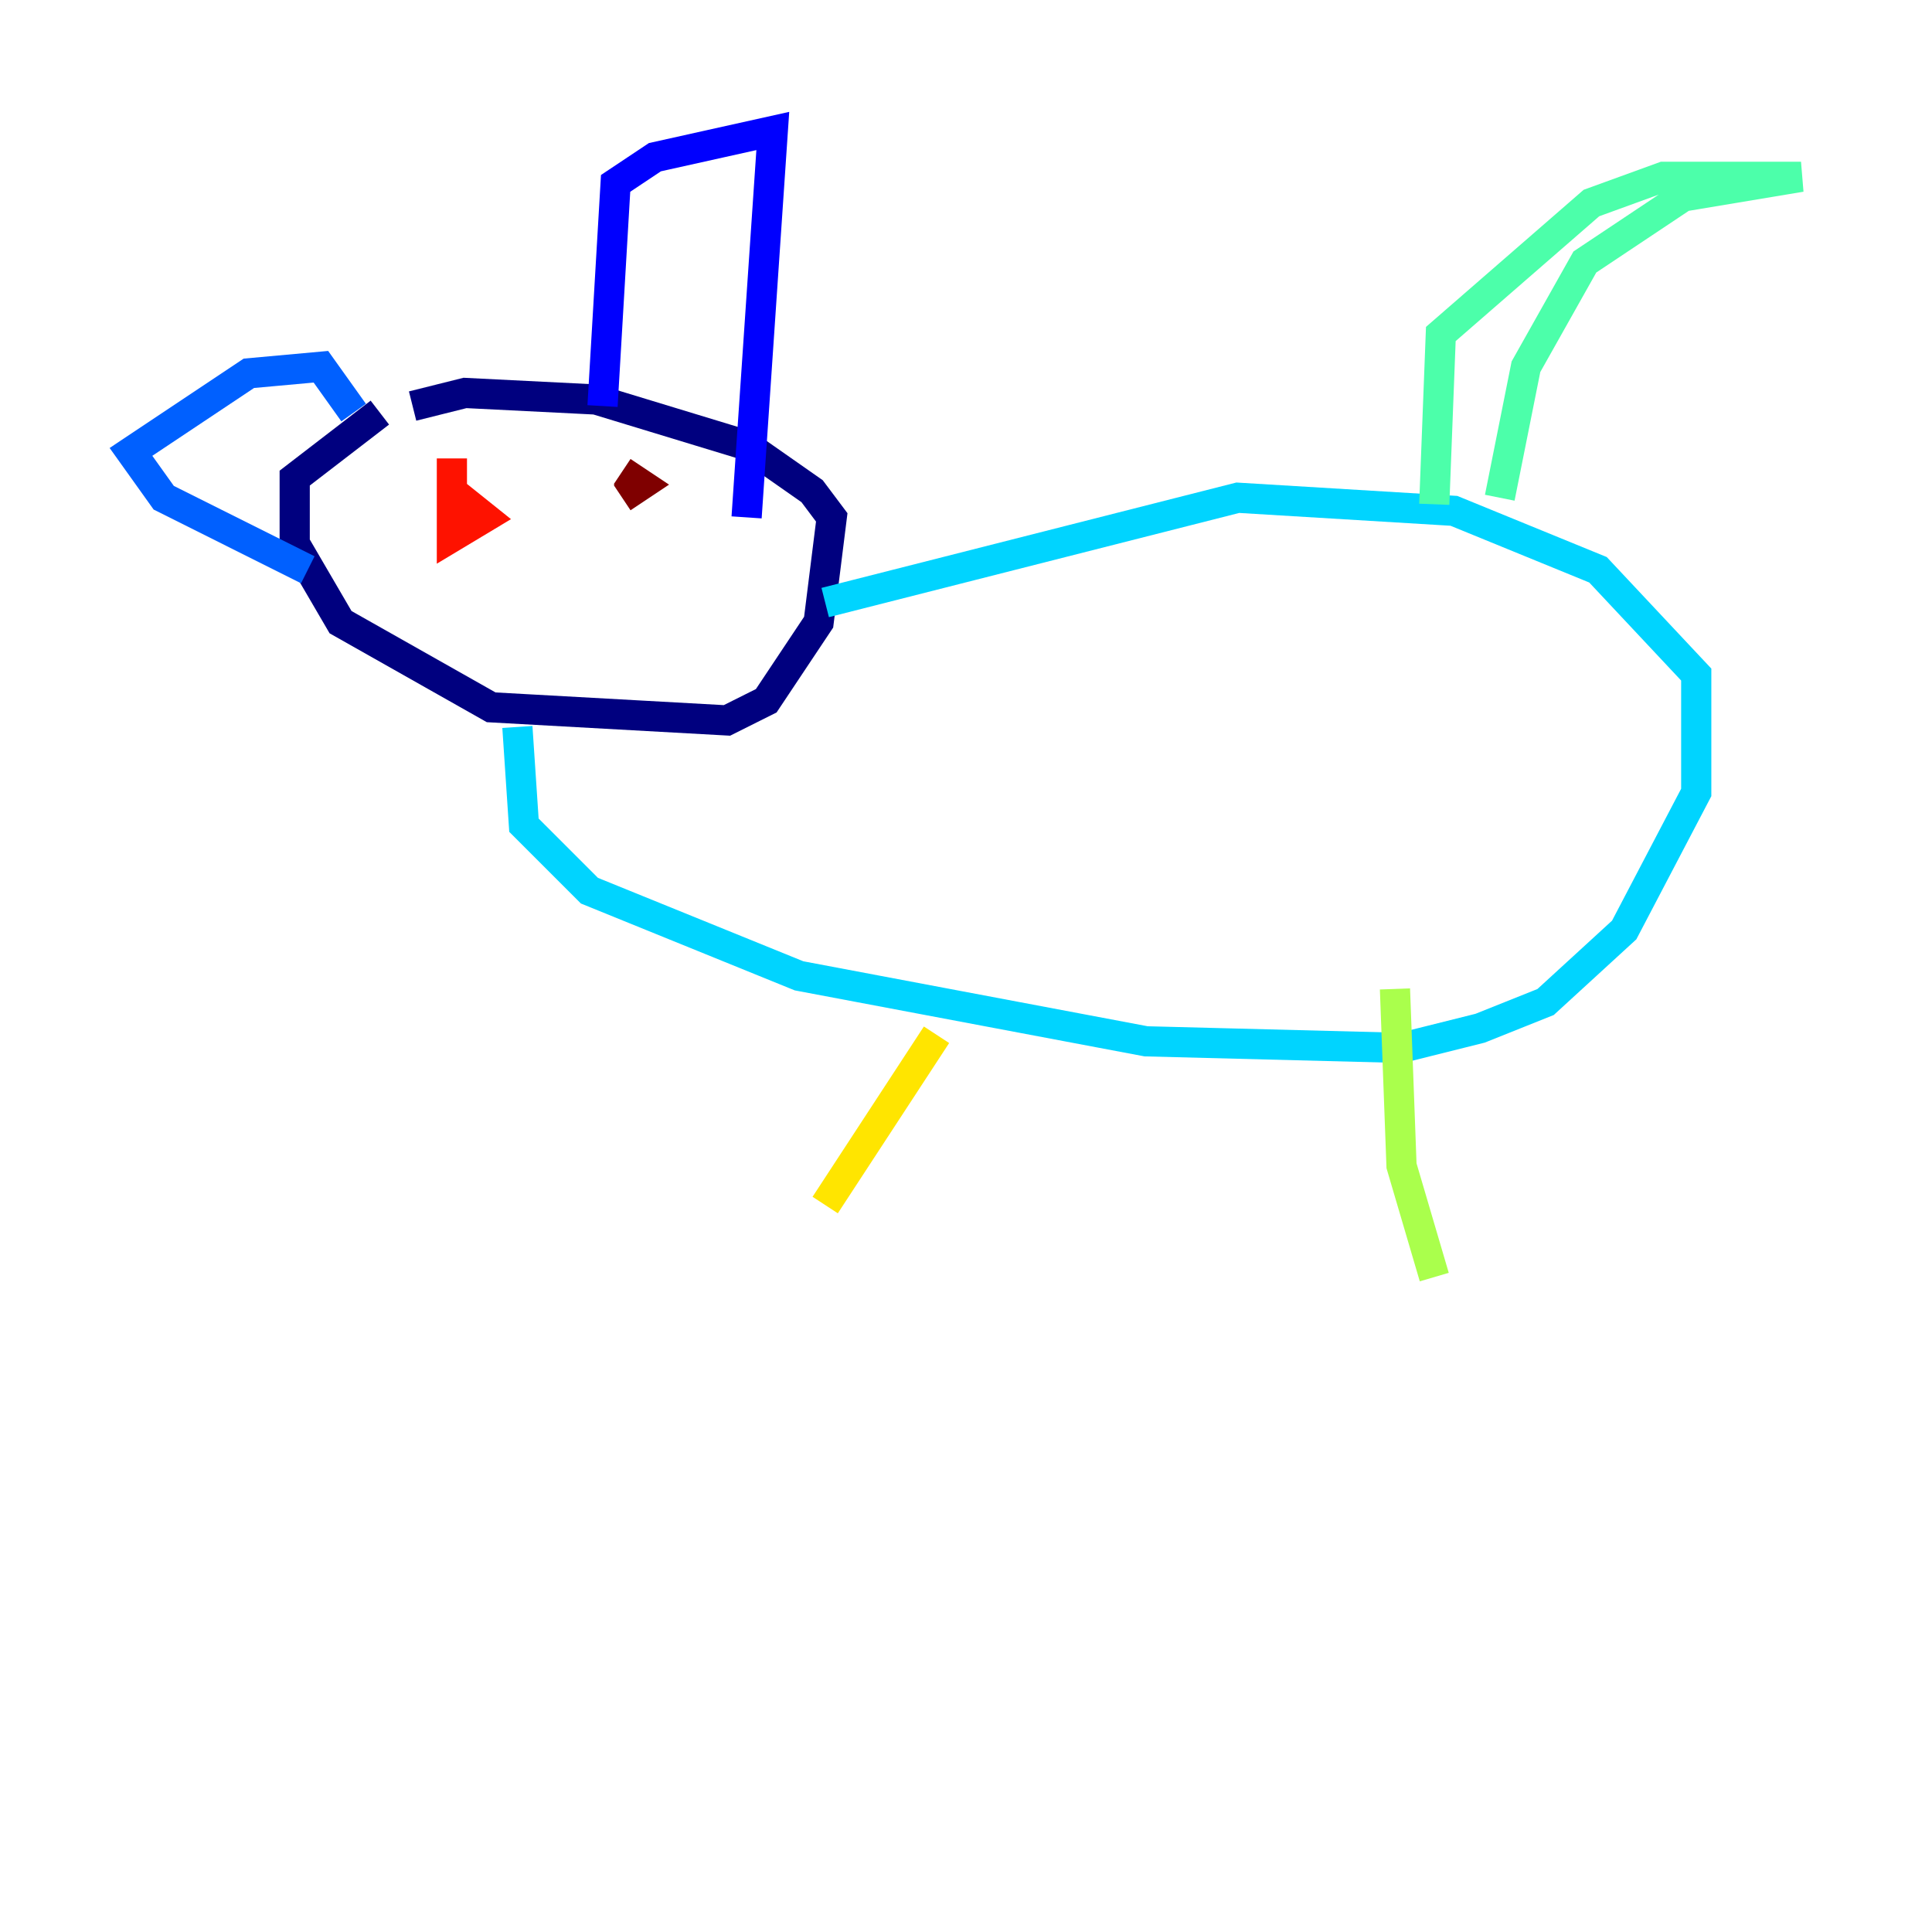 <?xml version="1.0" encoding="utf-8" ?>
<svg baseProfile="tiny" height="128" version="1.2" viewBox="0,0,128,128" width="128" xmlns="http://www.w3.org/2000/svg" xmlns:ev="http://www.w3.org/2001/xml-events" xmlns:xlink="http://www.w3.org/1999/xlink"><defs /><polyline fill="none" points="25.166,27.336 19.525,31.675 19.525,36.014 22.563,41.22 32.542,46.861 48.163,47.729 50.766,46.427 54.237,41.22 55.105,34.278 53.803,32.542 49.464,29.505 39.485,26.468 30.807,26.034 27.336,26.902" stroke="#00007f" stroke-width="2" /><polyline fill="none" points="39.919,26.902 40.786,12.149 43.39,10.414 51.2,8.678 49.464,34.278" stroke="#0000fe" stroke-width="2" /><polyline fill="none" points="23.43,27.336 21.261,24.298 16.488,24.732 8.678,29.939 10.848,32.976 20.393,37.749" stroke="#0060ff" stroke-width="2" /><polyline fill="none" points="34.278,48.163 34.712,54.671 39.051,59.01 52.936,64.651 75.932,68.99 92.854,69.424 98.061,68.122 102.4,66.386 107.607,61.614 112.38,52.502 112.38,44.691 105.871,37.749 96.325,33.844 82.007,32.976 54.671,39.919" stroke="#00d4ff" stroke-width="2" /><polyline fill="none" points="95.024,33.41 95.458,22.129 105.437,13.451 110.21,11.715 119.322,11.715 111.512,13.017 105.003,17.356 101.098,24.298 99.363,32.976" stroke="#4cffaa" stroke-width="2" /><polyline fill="none" points="92.42,65.519 92.854,77.234 95.024,84.61" stroke="#aaff4c" stroke-width="2" /><polyline fill="none" points="62.047,68.556 54.671,79.837" stroke="#ffe500" stroke-width="2" /><polyline fill="none" points="29.939,30.373 29.939,30.373" stroke="#ff7a00" stroke-width="2" /><polyline fill="none" points="29.939,30.373 29.939,35.58 32.108,34.278 29.939,32.542" stroke="#fe1200" stroke-width="2" /><polyline fill="none" points="41.22,32.976 42.522,32.108 41.22,31.241" stroke="#7f0000" stroke-width="2" /></svg>